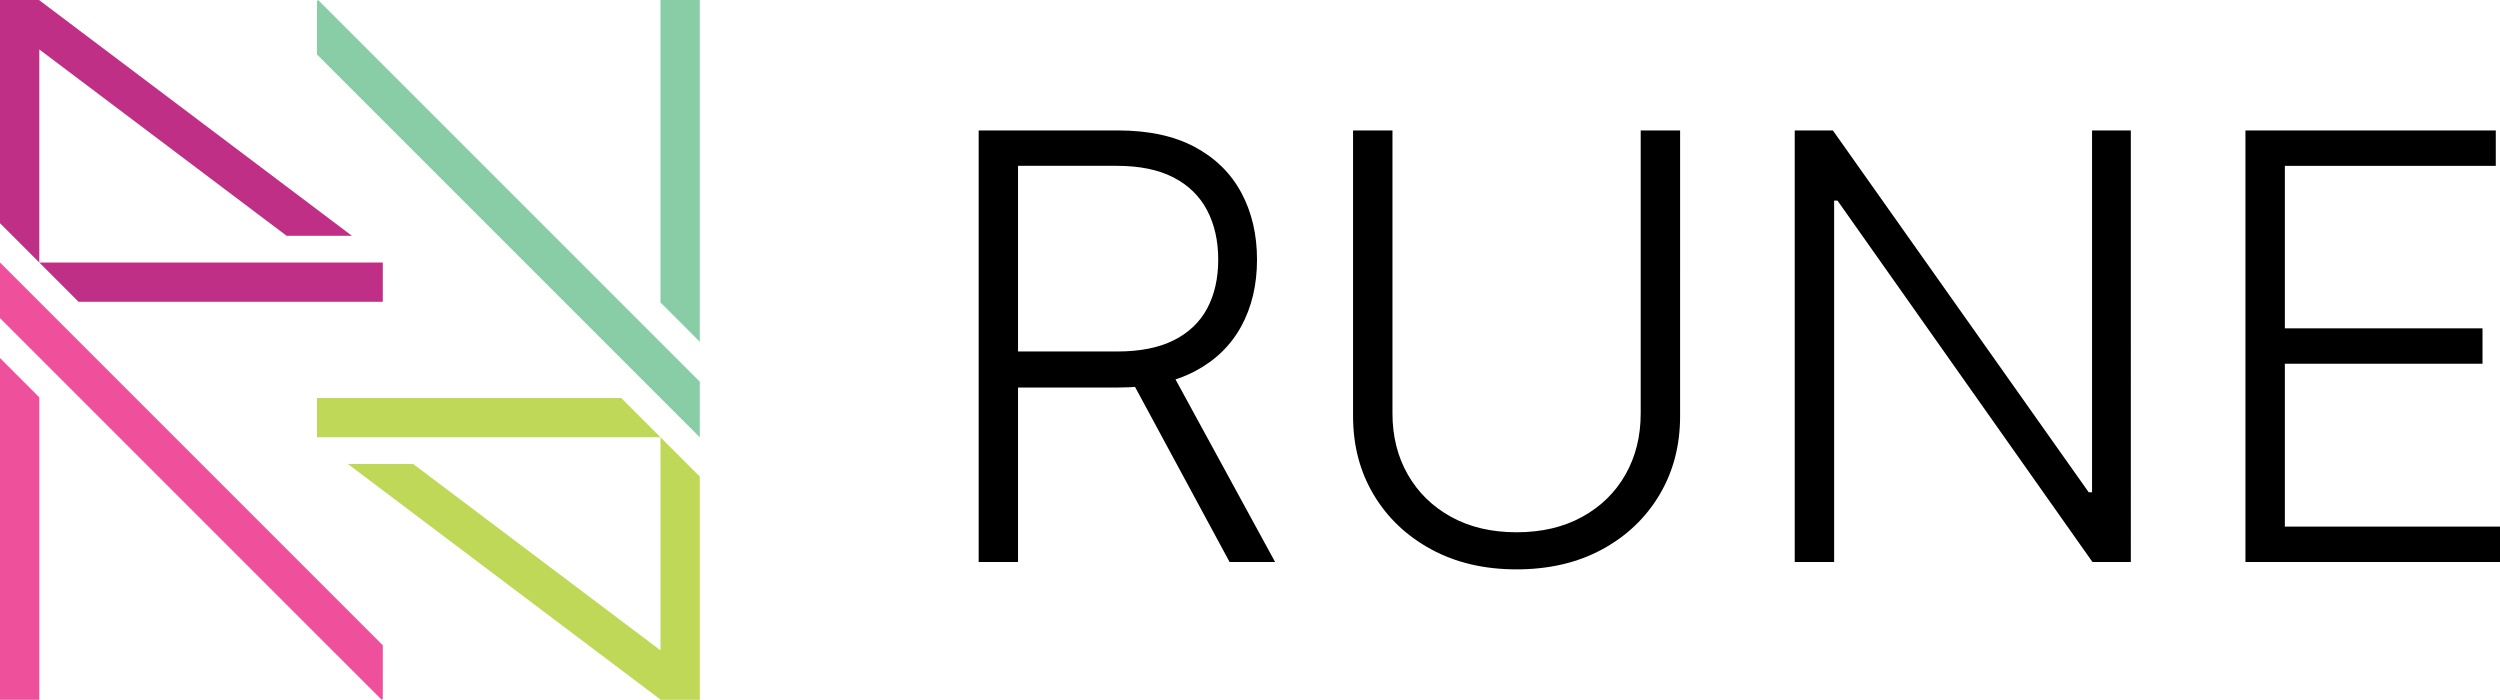 <?xml version="1.0" encoding="UTF-8"?><svg id="Layer_1" xmlns="http://www.w3.org/2000/svg" viewBox="0 0 1626.79 455.37"><defs><style>.cls-1,.cls-2,.cls-3,.cls-4,.cls-5{stroke-width:0px;}.cls-2{fill:#c02f86;}.cls-3{fill:#bfd857;}.cls-4{fill:#89cda7;}.cls-5{fill:#ef509c;}</style></defs><polygon class="cls-5" points="249.1 454.65 249.1 419.92 0 170.82 0 207 248.38 455.37 249.1 454.65 249.1 454.65"/><polygon class="cls-5" points="25.58 258.54 0 232.96 0 455.37 25.58 455.37 25.58 258.54 25.58 258.54"/><polygon class="cls-2" points="229.03 153.46 25.58 .15 25.58 0 25.38 0 25.38 0 25.38 0 0 0 0 145.24 25.58 170.82 25.58 32.18 186.53 153.46 229.03 153.46 229.03 153.46"/><polygon class="cls-2" points="51.15 196.4 249.1 196.4 249.1 170.82 25.58 170.82 51.15 196.4 51.15 196.4"/><polygon class="cls-4" points="206.27 .72 206.27 35.45 455.37 284.55 455.37 248.38 206.99 0 206.27 .72 206.27 .72"/><polygon class="cls-4" points="429.79 196.83 455.37 222.41 455.37 0 429.79 0 429.79 196.83 429.79 196.83"/><polygon class="cls-3" points="226.35 301.91 429.79 455.22 429.79 455.37 429.99 455.37 429.99 455.37 429.99 455.37 455.37 455.37 455.37 310.13 429.79 284.55 429.79 423.19 268.85 301.91 226.35 301.91 226.35 301.91"/><polygon class="cls-3" points="404.22 258.97 206.27 258.97 206.27 284.55 429.79 284.55 404.22 258.97 404.22 258.97"/><path class="cls-1" d="M662.45,365.7V107.91h64.31c14.81,0,27.08,2.52,36.82,7.54,9.74,5.03,17.02,12.13,21.87,21.32,4.84,9.19,7.27,19.91,7.27,32.15s-2.4,22.85-7.2,31.81c-4.8,8.96-12.07,15.86-21.8,20.71-9.74,4.85-21.92,7.27-36.54,7.27h-76.51v23.45h77.2c19.75,0,36.29-3.52,49.64-10.56,13.35-7.04,23.42-16.82,30.24-29.34,6.81-12.52,10.21-26.97,10.21-43.33s-3.41-30.87-10.21-43.54c-6.81-12.66-16.91-22.58-30.3-29.75-13.39-7.18-30.05-10.76-49.98-10.76h-90.63v280.82h25.64ZM731.69,239l68.42,126.7h29.62l-69.11-126.7h-28.93ZM1067.63,269.03c0,14.9-3.31,28.18-9.94,39.83-6.63,11.65-16.02,20.82-28.18,27.49-12.16,6.67-26.37,10.01-42.64,10.01s-30.46-3.34-42.58-10.01c-12.11-6.67-21.51-15.84-28.18-27.49-6.67-11.66-10.01-24.93-10.01-39.83V84.88h-25.64v185.93c0,19.11,4.48,36.16,13.44,51.15,8.96,14.99,21.44,26.83,37.43,35.51,16,8.69,34.51,13.03,55.53,13.03s39.65-4.32,55.6-12.96c15.95-8.64,28.41-20.48,37.37-35.51,8.96-15.04,13.44-32.11,13.44-51.21V84.88h-25.64v184.15h0ZM1361.33,84.88v235.43h-2.19l-166.46-235.43h-24.82v280.82h25.64v-235.16h2.19l165.91,235.16h24.96V84.88h-25.23ZM1626.79,365.7v-23.04h-140v-105.99h128.62v-23.03h-128.62v-105.72h137.26v-23.04h-162.9v280.82h165.64Z"/></svg>